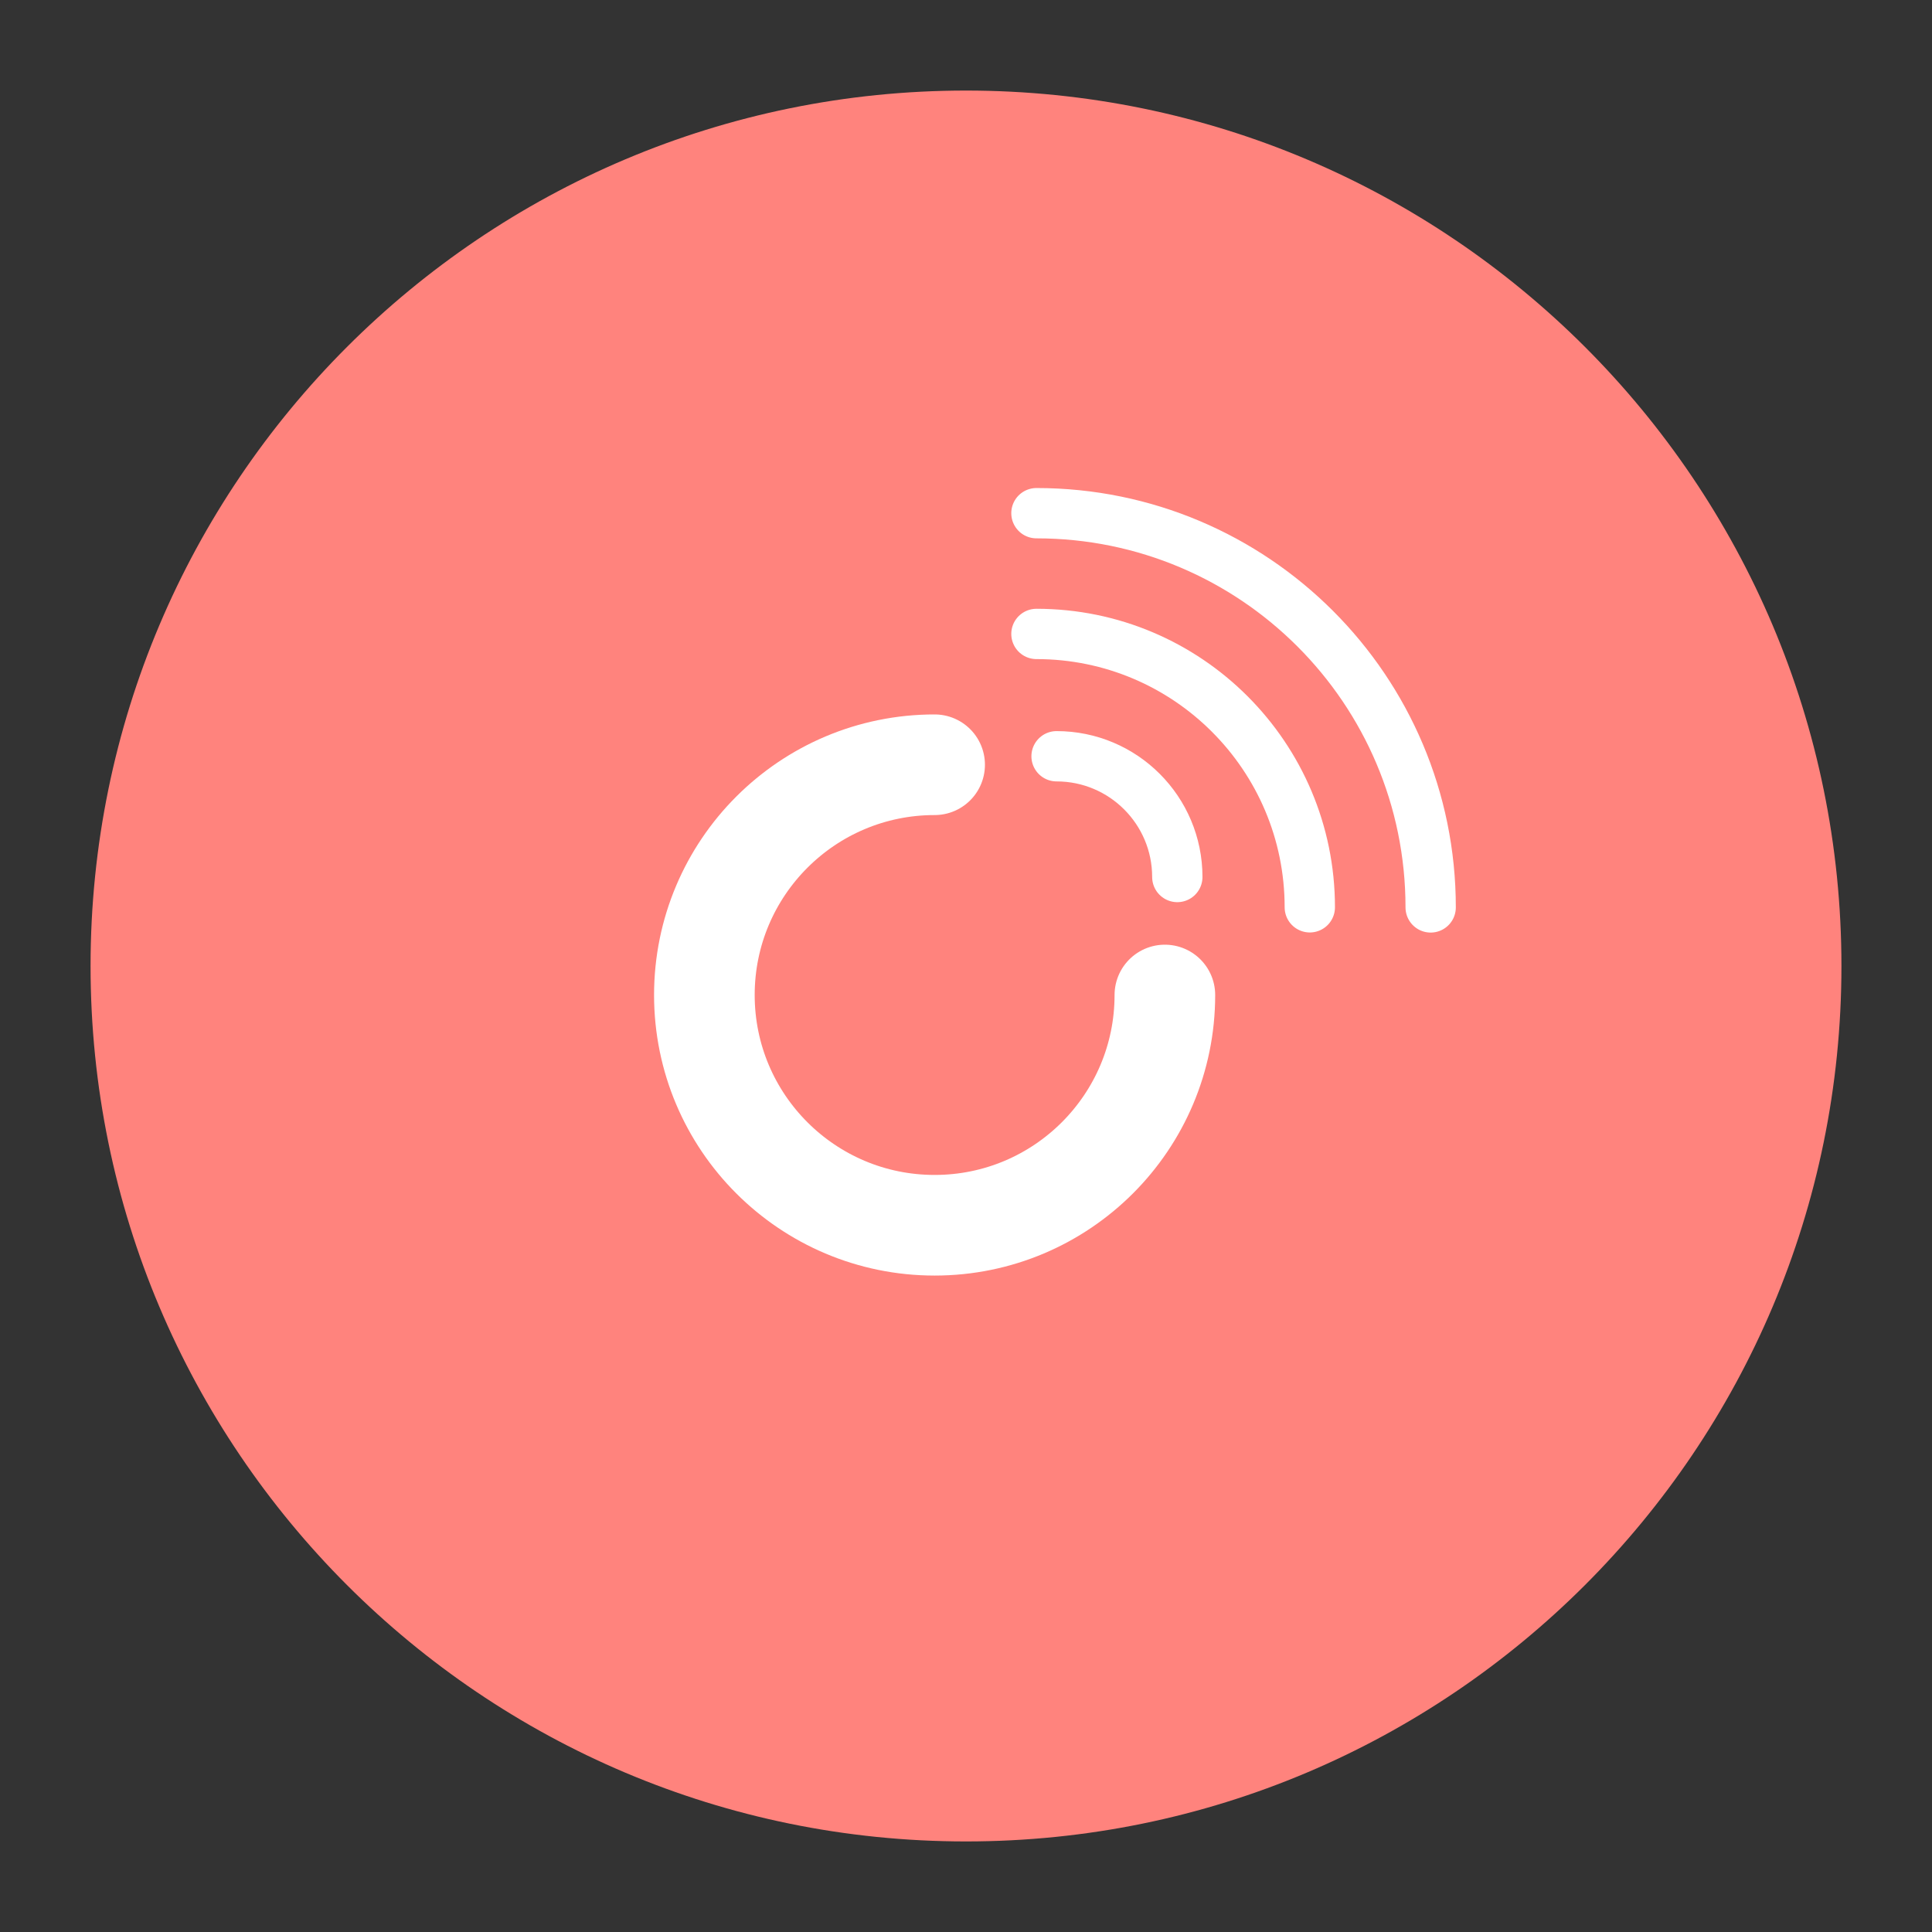 <svg xmlns="http://www.w3.org/2000/svg" width="192" height="192" fill="none"><rect width="100%" height="100%" fill="#333333" stroke="none"/><path fill="#FF837D" fill-rule="evenodd" d="M96 183c48.049 0 87-38.951 87-87S144.049 9 96 9 9 47.951 9 96s38.951 87 87 87Z" clip-rule="evenodd"/><path stroke="#fff" stroke-linecap="round" stroke-width="10" d="M92.882 76C80.245 76 70 86.245 70 98.882c0 12.637 10.245 22.882 22.882 22.882v0c12.637 0 22.882-10.245 22.882-22.882"/><path stroke="#fff" stroke-linecap="round" stroke-width="5" d="M117 87.156c0-6.627-5.373-12-12-12m25.167 15.011C130.167 75.163 118.004 63 103 63"/><path stroke="#fff" stroke-linecap="round" stroke-width="5" d="M142.178 90.178C142.178 68.54 124.637 51 103 51"/></svg>